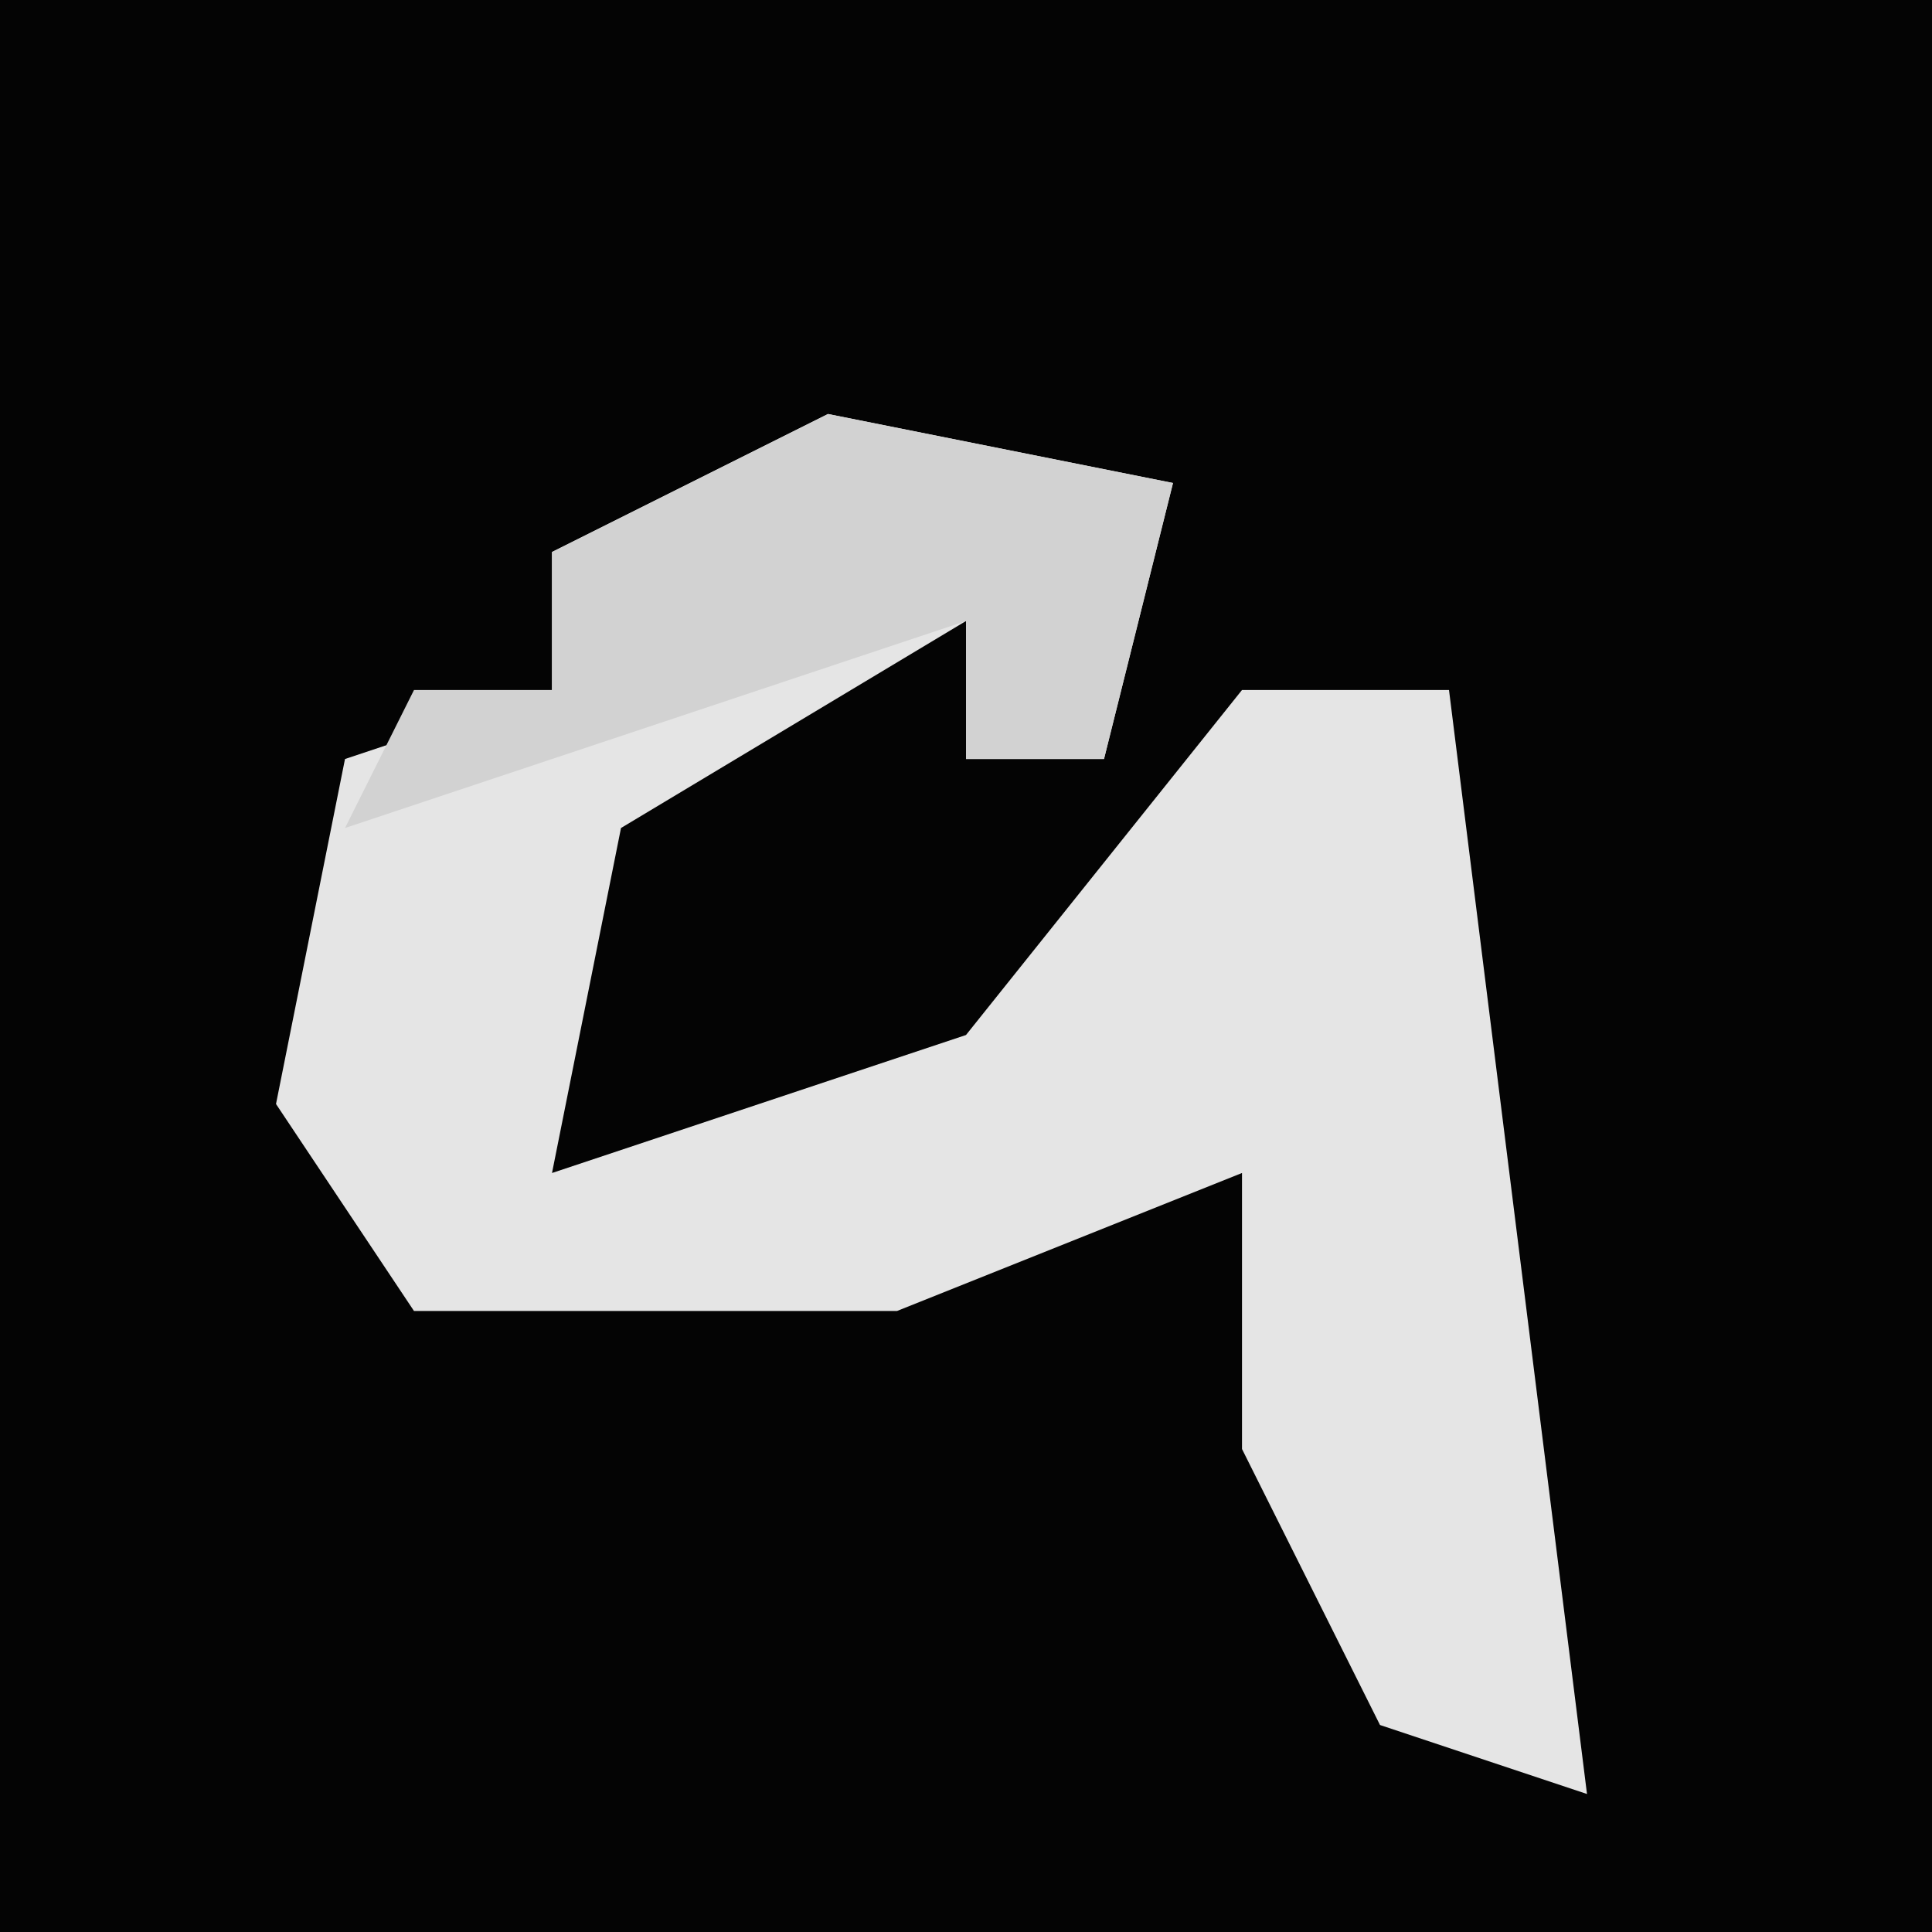 <?xml version="1.0" encoding="UTF-8"?>
<svg version="1.1" xmlns="http://www.w3.org/2000/svg" width="28" height="28">
<path d="M0,0 L28,0 L28,28 L0,28 Z " fill="#040404" transform="translate(0,0)"/>
<path d="M0,0 L5,1 L4,5 L2,5 L2,3 L-3,6 L-4,11 L2,9 L6,4 L9,4 L11,20 L8,19 L6,15 L6,11 L1,13 L-6,13 L-8,10 L-7,5 L-4,4 L-4,2 Z " fill="#E5E5E5" transform="translate(12,6)"/>
<path d="M0,0 L5,1 L4,5 L2,5 L2,3 L-7,6 L-6,4 L-4,4 L-4,2 Z " fill="#D2D2D2" transform="translate(12,6)"/>
</svg>

